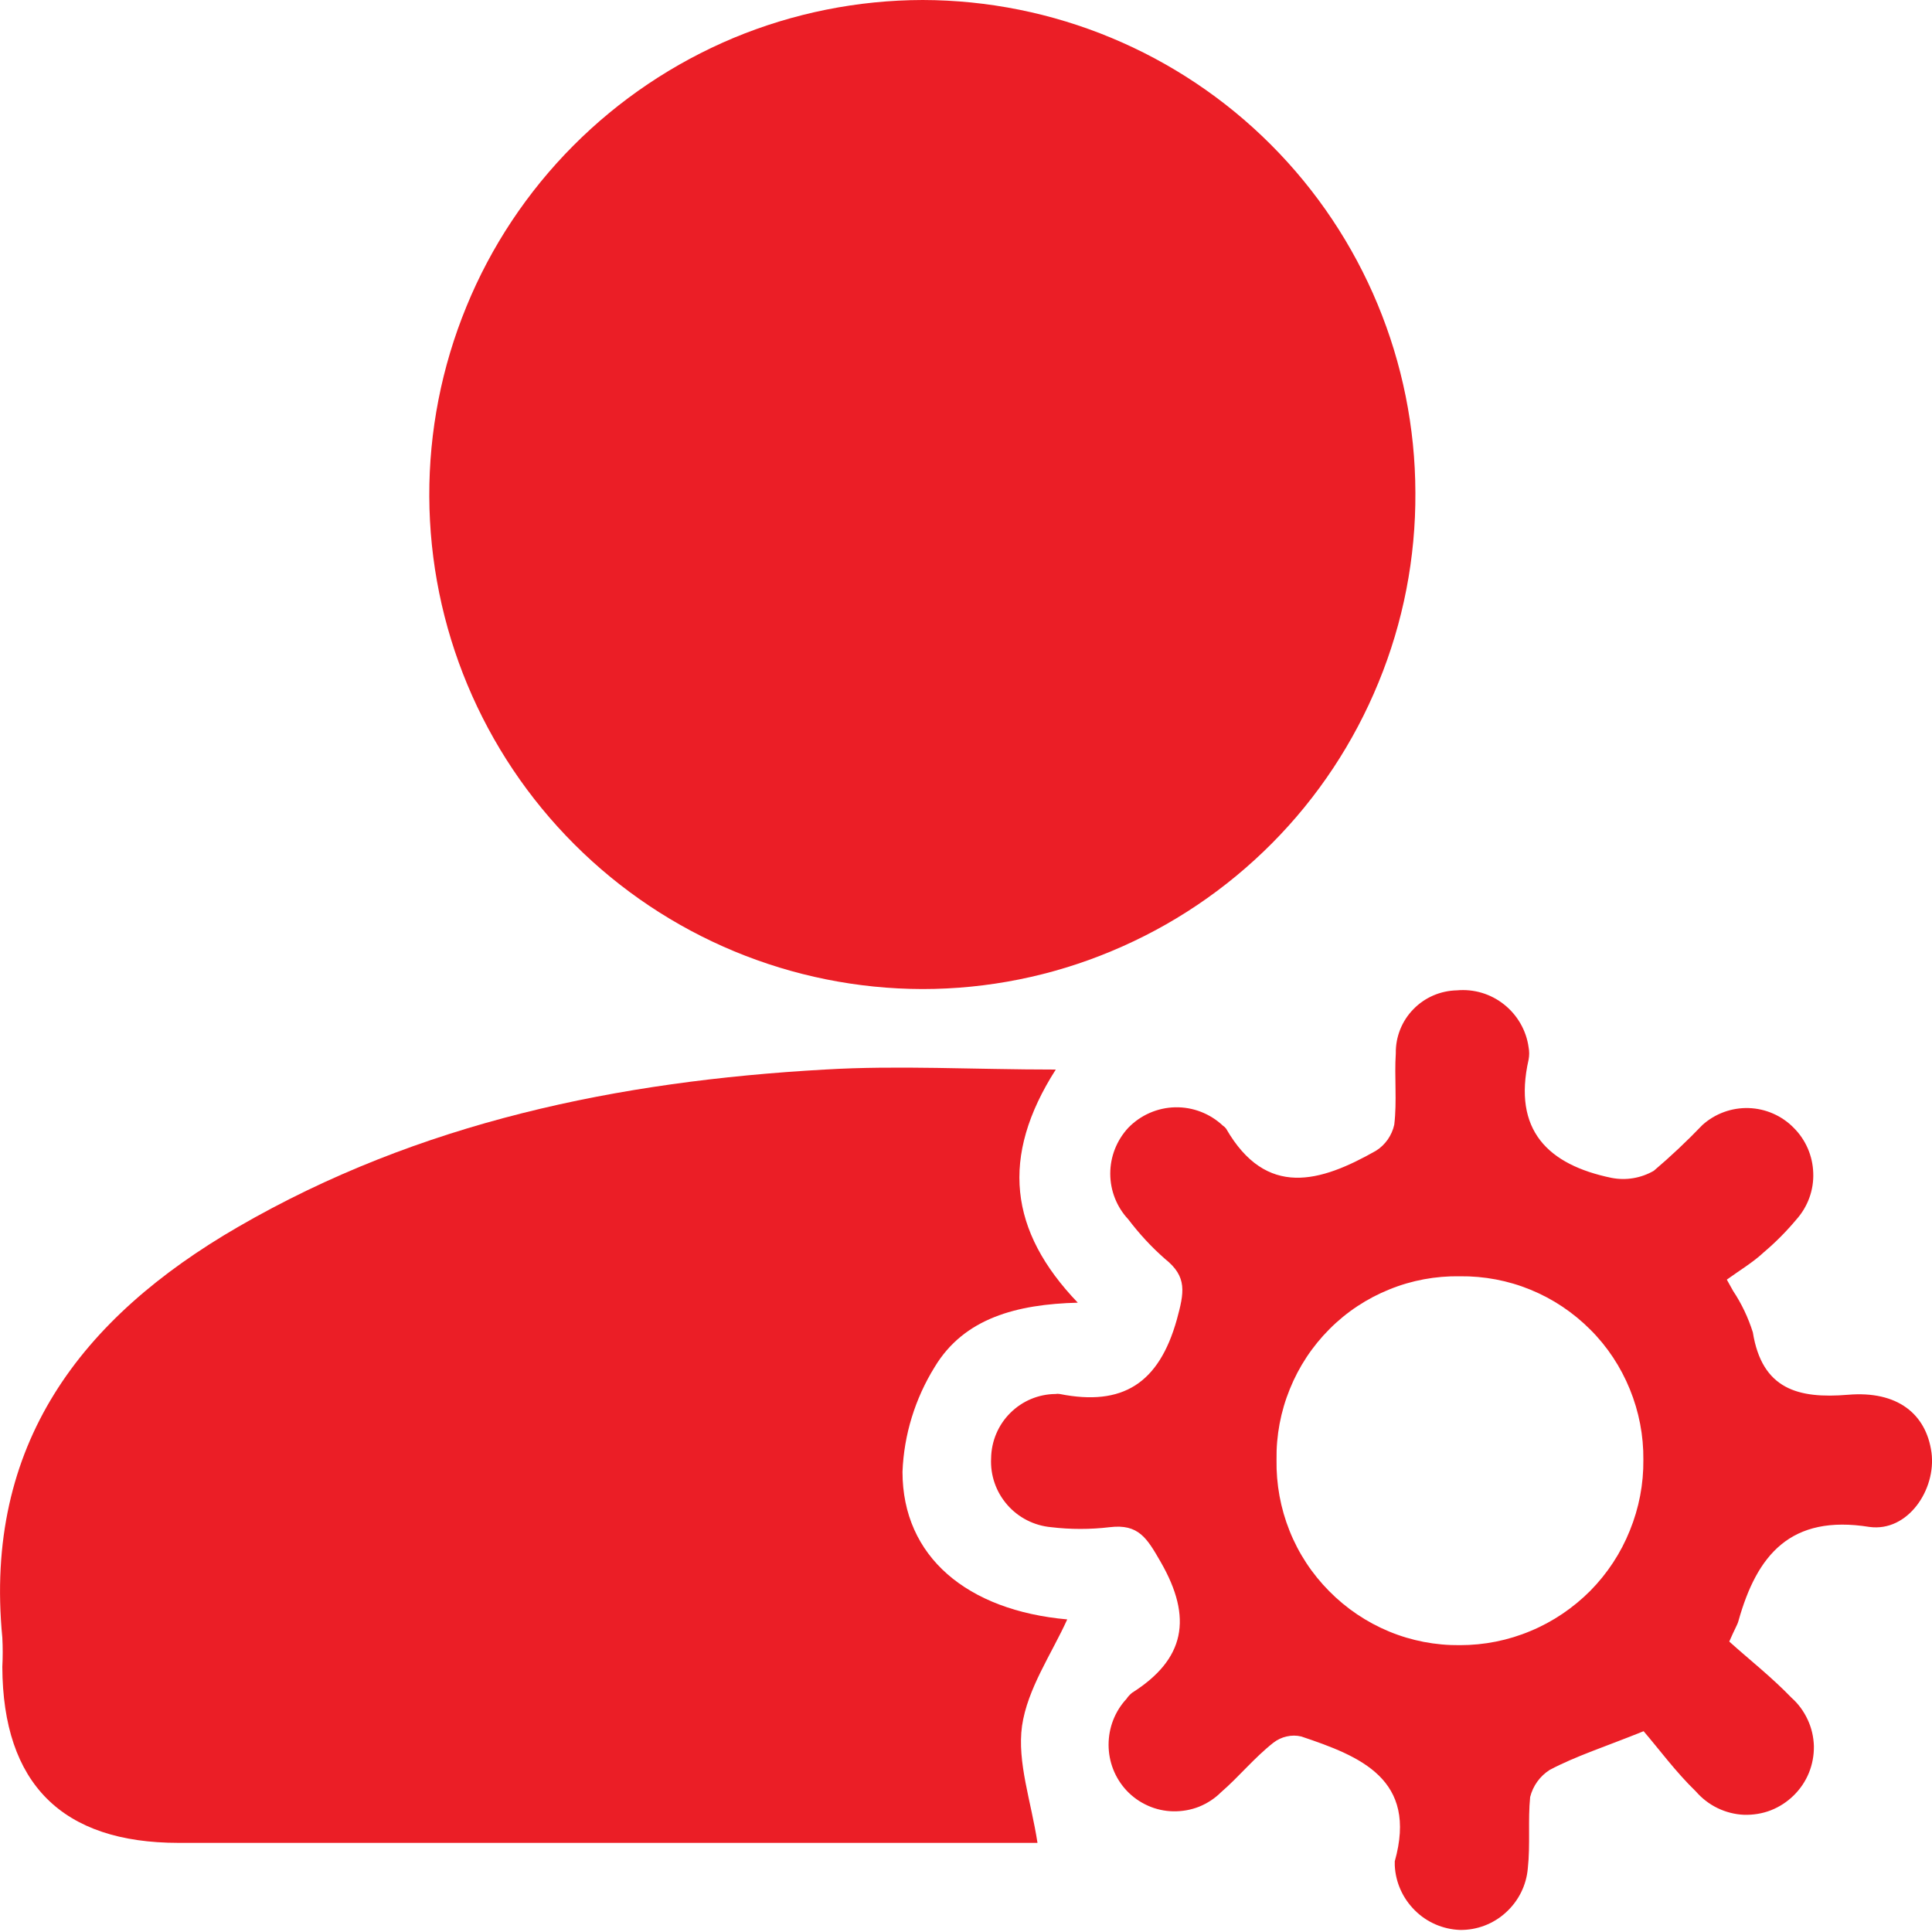 <svg width="15" height="15" viewBox="0 0 15 15" fill="none" xmlns="http://www.w3.org/2000/svg">
<path d="M10.989 3.825C10.992 4.33 10.895 4.831 10.703 5.298C10.512 5.765 10.231 6.19 9.875 6.548C9.519 6.906 9.097 7.19 8.631 7.384C8.166 7.579 7.666 7.679 7.162 7.679C6.149 7.677 5.177 7.273 4.46 6.556C3.743 5.84 3.337 4.868 3.333 3.854C3.331 3.349 3.429 2.849 3.621 2.381C3.812 1.914 4.094 1.49 4.45 1.132C4.806 0.774 5.229 0.49 5.694 0.295C6.16 0.101 6.659 0.001 7.164 0C8.177 0.002 9.149 0.405 9.866 1.122C10.583 1.839 10.987 2.811 10.989 3.825Z" fill="#EB1E26"/>
<path d="M7.935 13.4C7.896 13.683 8.006 13.986 8.055 14.308H1.386C0.481 14.308 0.022 13.848 0.018 12.942C0.022 12.866 0.022 12.79 0.018 12.714C-0.127 11.216 0.628 10.232 1.848 9.526C3.255 8.711 4.803 8.394 6.403 8.304C6.975 8.27 7.55 8.304 8.197 8.304C7.764 8.982 7.835 9.558 8.368 10.114C7.894 10.126 7.485 10.234 7.257 10.613C7.105 10.858 7.018 11.139 7.007 11.427C7.007 12.087 7.51 12.504 8.286 12.573C8.164 12.842 7.977 13.111 7.935 13.4Z" fill="#EB1E26"/>
<path d="M14.996 11.277C14.955 10.979 14.733 10.796 14.347 10.829C13.96 10.861 13.68 10.786 13.609 10.344C13.573 10.23 13.522 10.122 13.456 10.023L13.407 9.935C13.505 9.864 13.611 9.801 13.696 9.721C13.787 9.644 13.871 9.559 13.948 9.467C14.036 9.368 14.083 9.239 14.078 9.107C14.074 8.975 14.02 8.849 13.926 8.756C13.834 8.662 13.708 8.607 13.576 8.603C13.445 8.599 13.316 8.646 13.218 8.734C13.098 8.859 12.972 8.978 12.84 9.09C12.741 9.147 12.625 9.167 12.512 9.145C12.018 9.043 11.744 8.775 11.868 8.227C11.874 8.195 11.874 8.163 11.868 8.131C11.85 8 11.781 7.881 11.678 7.799C11.574 7.716 11.443 7.677 11.311 7.689C11.183 7.692 11.062 7.744 10.973 7.836C10.884 7.927 10.835 8.05 10.837 8.178C10.825 8.361 10.847 8.549 10.825 8.732C10.816 8.774 10.798 8.813 10.774 8.848C10.749 8.883 10.718 8.913 10.682 8.935C10.253 9.178 9.832 9.306 9.519 8.762C9.512 8.753 9.504 8.746 9.495 8.74C9.395 8.646 9.262 8.594 9.124 8.597C8.987 8.6 8.856 8.657 8.76 8.756C8.67 8.853 8.62 8.98 8.62 9.112C8.62 9.244 8.67 9.371 8.76 9.467C8.845 9.579 8.94 9.682 9.045 9.774C9.22 9.913 9.194 10.035 9.137 10.245C8.998 10.741 8.716 10.92 8.228 10.823C8.217 10.821 8.206 10.821 8.195 10.823C8.063 10.824 7.937 10.877 7.844 10.97C7.75 11.063 7.697 11.19 7.695 11.321C7.688 11.454 7.733 11.583 7.82 11.683C7.907 11.783 8.029 11.845 8.161 11.857C8.312 11.875 8.465 11.875 8.616 11.857C8.84 11.83 8.905 11.942 9.011 12.126C9.263 12.563 9.2 12.883 8.789 13.143C8.772 13.157 8.758 13.172 8.746 13.19C8.656 13.287 8.607 13.414 8.607 13.546C8.607 13.678 8.656 13.804 8.746 13.901C8.793 13.951 8.849 13.991 8.912 14.019C8.974 14.047 9.042 14.062 9.11 14.063C9.179 14.064 9.247 14.052 9.31 14.027C9.374 14.001 9.432 13.963 9.48 13.915C9.619 13.795 9.737 13.648 9.887 13.53C9.917 13.507 9.952 13.49 9.989 13.482C10.027 13.473 10.065 13.473 10.103 13.482C10.562 13.636 11.008 13.813 10.829 14.451C10.829 14.461 10.829 14.471 10.829 14.483C10.835 14.615 10.891 14.739 10.985 14.832C11.078 14.925 11.203 14.979 11.335 14.984C11.467 14.986 11.595 14.937 11.692 14.848C11.79 14.759 11.851 14.637 11.862 14.505C11.882 14.322 11.862 14.133 11.88 13.952C11.902 13.865 11.956 13.79 12.031 13.742C12.234 13.634 12.47 13.559 12.761 13.441C12.881 13.581 13.011 13.758 13.167 13.909C13.214 13.963 13.271 14.007 13.335 14.038C13.399 14.069 13.469 14.087 13.54 14.09C13.611 14.092 13.682 14.081 13.749 14.055C13.815 14.029 13.875 13.99 13.926 13.94C13.977 13.89 14.017 13.831 14.044 13.765C14.071 13.699 14.084 13.628 14.083 13.557C14.081 13.486 14.065 13.416 14.035 13.352C14.005 13.287 13.963 13.229 13.91 13.182C13.753 13.019 13.574 12.879 13.426 12.745C13.47 12.643 13.489 12.616 13.497 12.586C13.641 12.071 13.903 11.757 14.514 11.855C14.813 11.896 15.034 11.564 14.996 11.277ZM11.335 12.773C11.146 12.775 10.959 12.739 10.785 12.667C10.611 12.595 10.452 12.488 10.32 12.354C10.187 12.22 10.082 12.061 10.012 11.885C9.942 11.71 9.908 11.523 9.911 11.334C9.908 11.146 9.943 10.959 10.014 10.785C10.084 10.611 10.189 10.452 10.322 10.319C10.454 10.186 10.613 10.081 10.787 10.011C10.961 9.94 11.147 9.906 11.335 9.909C11.523 9.907 11.709 9.942 11.882 10.013C12.056 10.084 12.213 10.189 12.346 10.322C12.479 10.454 12.583 10.612 12.654 10.786C12.725 10.96 12.761 11.146 12.759 11.334C12.761 11.522 12.725 11.709 12.654 11.883C12.584 12.058 12.479 12.217 12.347 12.351C12.214 12.484 12.057 12.591 11.883 12.663C11.71 12.736 11.523 12.773 11.335 12.773Z" fill="#EB1E26"/>
</svg>
